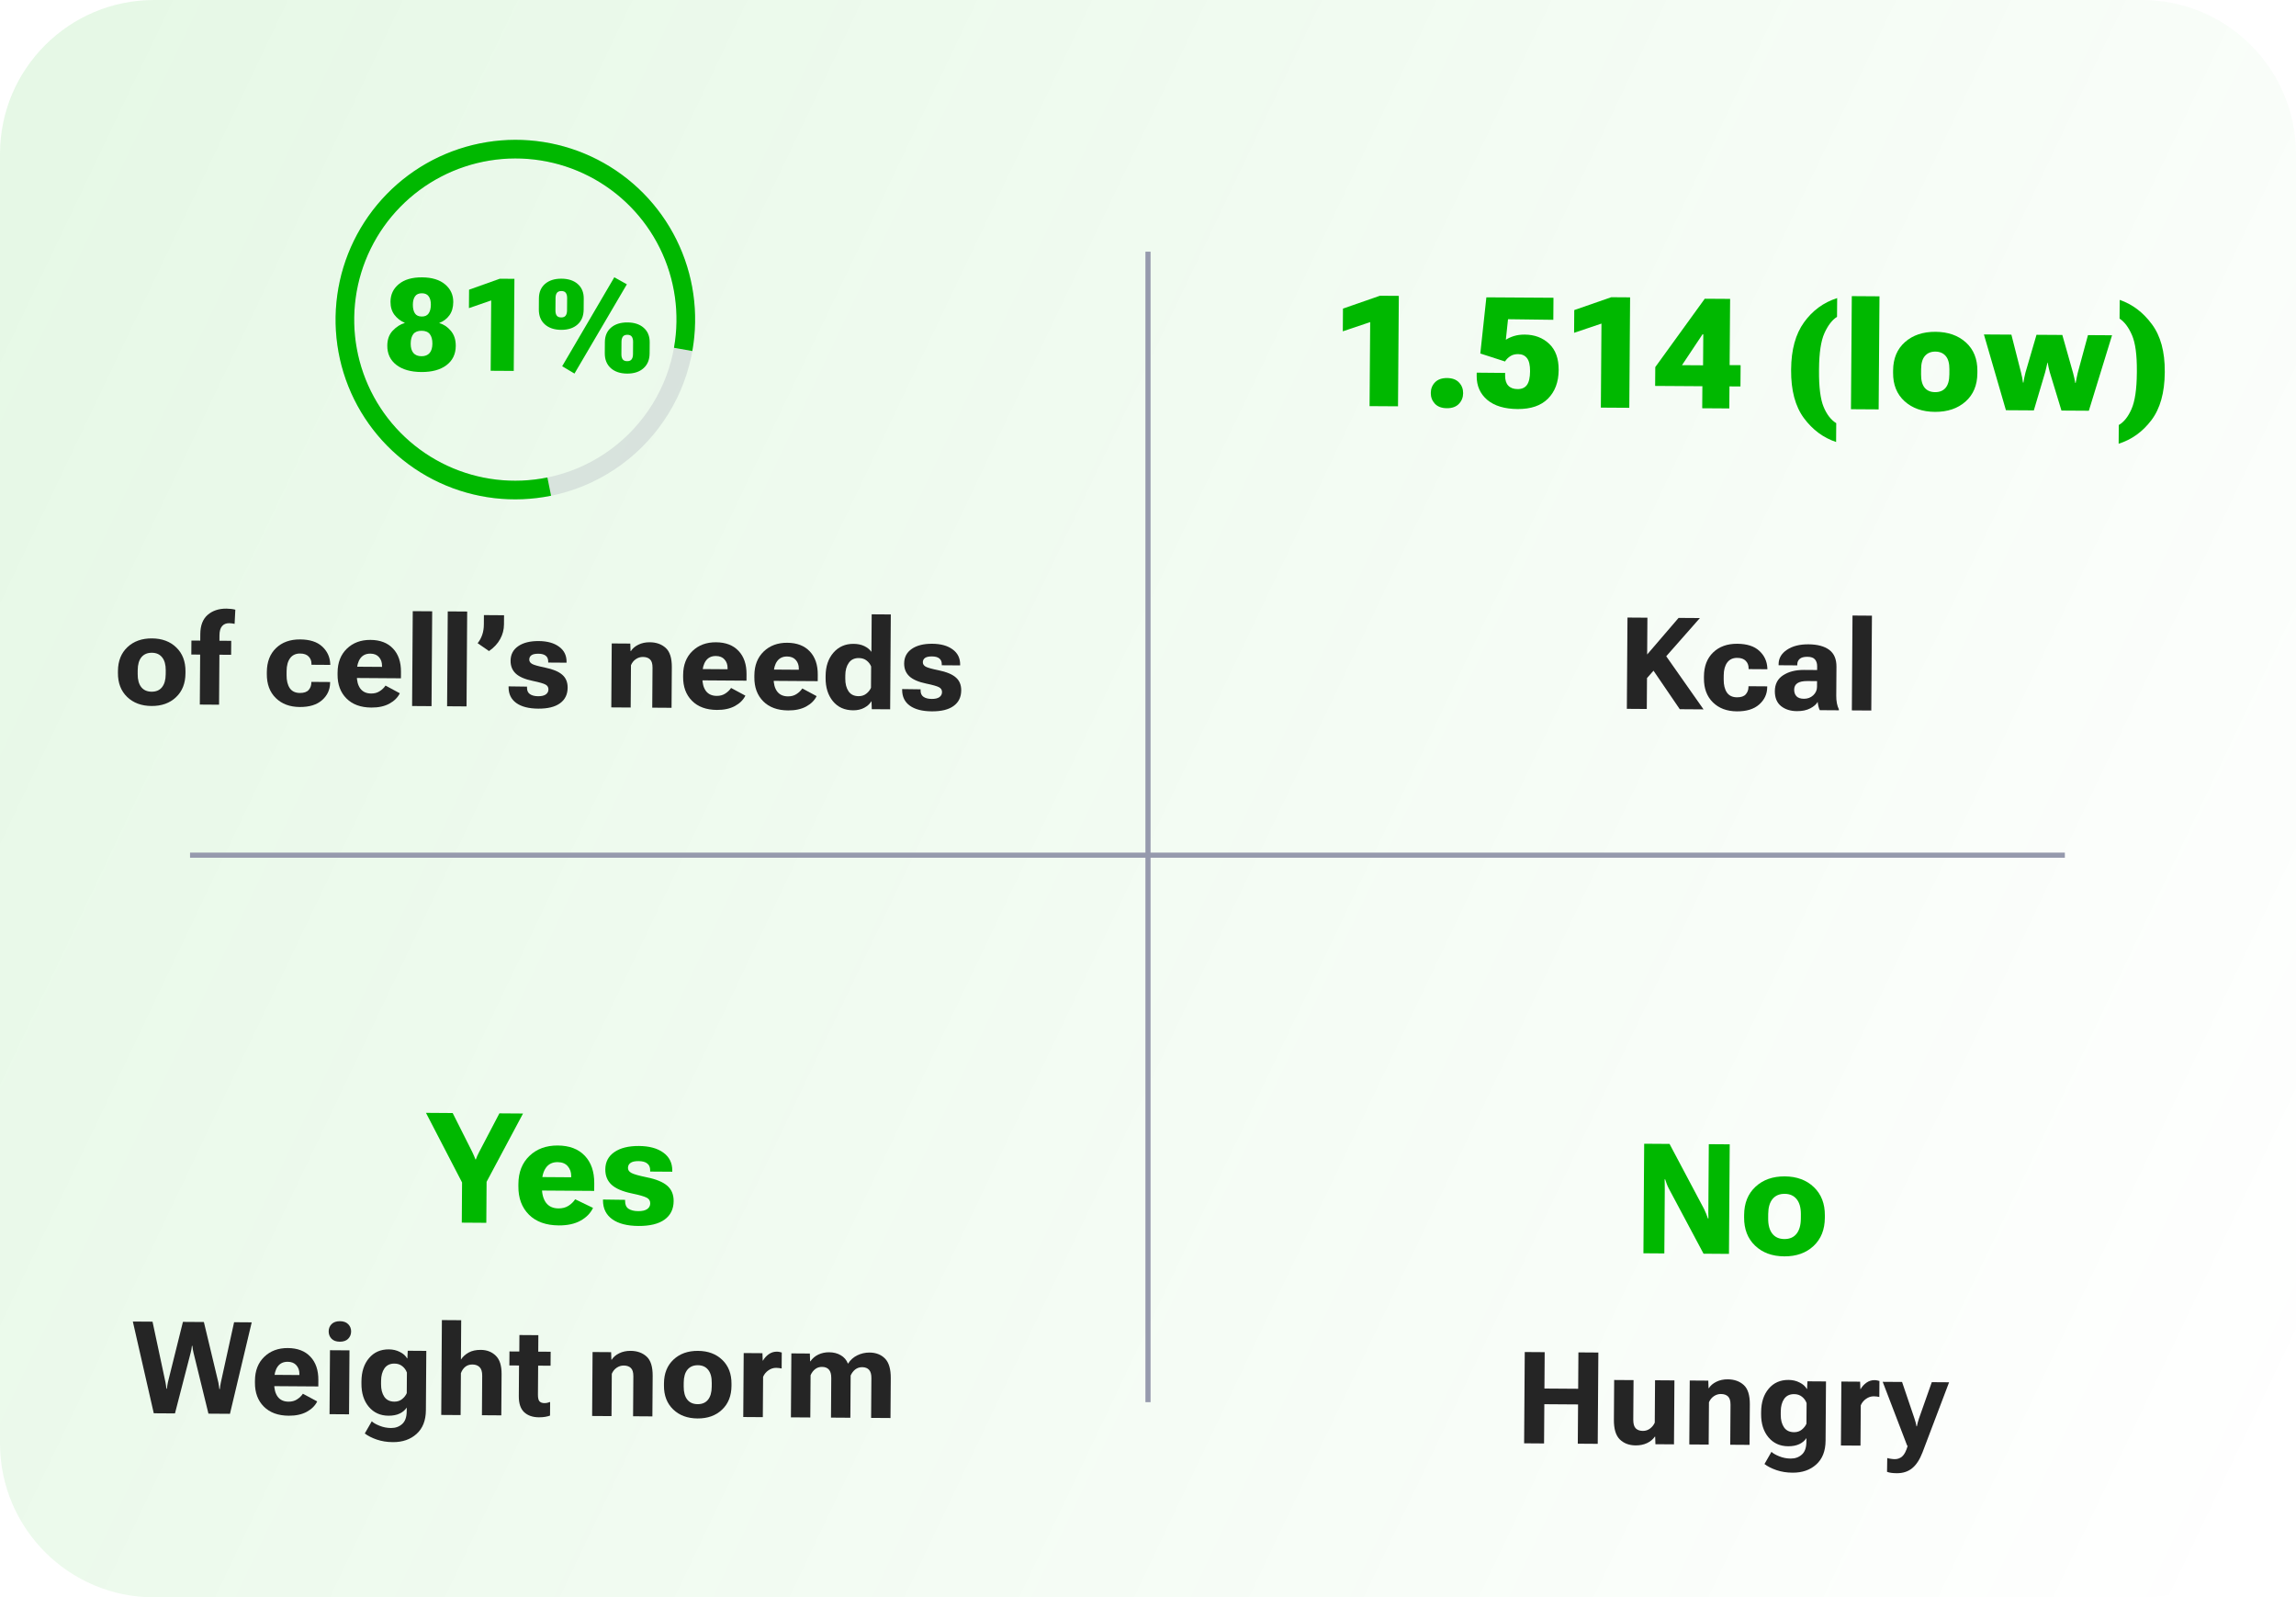 <svg width="447" height="311" viewBox="0 0 447 311" fill="none" xmlns="http://www.w3.org/2000/svg">
<path d="M0 30C0 13.431 13.431 0 30 0H417C433.569 0 447 13.431 447 30V281C447 297.569 433.569 311 417 311H30C13.431 311 0 297.569 0 281V30Z" fill="url(#paint0_linear_682_13908)" fill-opacity="0.1"/>
<path d="M117.396 233.548L121.702 233.606L121.7 233.856C121.696 234.549 121.922 235.048 122.379 235.354C122.845 235.651 123.469 235.801 124.251 235.807C125.022 235.812 125.604 235.679 125.997 235.409C126.389 235.138 126.587 234.763 126.59 234.285C126.594 233.796 126.371 233.433 125.924 233.196C125.476 232.949 124.502 232.669 123 232.356C121.196 231.982 119.881 231.416 119.056 230.659C118.241 229.901 117.838 228.907 117.846 227.677C117.856 226.231 118.445 225.107 119.613 224.305C120.78 223.502 122.375 223.108 124.396 223.122C126.398 223.136 127.982 223.566 129.148 224.414C130.314 225.262 130.892 226.428 130.882 227.913L130.881 228.132L126.574 228.103L126.576 227.839C126.58 227.263 126.392 226.827 126.014 226.531C125.645 226.226 125.079 226.071 124.317 226.066C123.595 226.061 123.072 226.179 122.748 226.421C122.424 226.653 122.26 226.979 122.258 227.399C122.255 227.8 122.477 228.123 122.925 228.371C123.372 228.618 124.357 228.898 125.878 229.211C127.711 229.575 129.05 230.122 129.895 230.85C130.74 231.579 131.158 232.578 131.149 233.847C131.138 235.41 130.549 236.612 129.381 237.453C128.213 238.295 126.516 238.708 124.289 238.693C122.092 238.678 120.396 238.241 119.201 237.383C118.005 236.525 117.403 235.315 117.394 233.753L117.396 233.548Z" fill="#00B800"/>
<path d="M100.922 230.973L100.925 230.505C100.94 228.229 101.656 226.413 103.072 225.055C104.497 223.688 106.338 223.012 108.594 223.028C110.849 223.043 112.598 223.705 113.839 225.012C115.09 226.32 115.707 228.111 115.692 230.386L115.681 231.866L103.773 231.784L103.791 229.162L111.202 229.213L111.204 228.964C111.209 228.212 110.984 227.576 110.529 227.055C110.083 226.534 109.426 226.271 108.557 226.265C107.57 226.258 106.816 226.619 106.293 227.348C105.781 228.067 105.52 229.013 105.512 230.185L105.505 231.166C105.497 232.436 105.763 233.438 106.305 234.175C106.857 234.901 107.665 235.268 108.729 235.275C109.491 235.28 110.141 235.109 110.681 234.761C111.22 234.413 111.653 233.992 111.979 233.496L115.454 235.175C114.968 236.207 114.157 237.036 113.019 237.663C111.892 238.29 110.479 238.598 108.78 238.586C106.299 238.569 104.365 237.872 102.978 236.496C101.591 235.109 100.906 233.268 100.922 230.973Z" fill="#00B800"/>
<path d="M89.903 238.046L89.957 230.224L82.931 216.67L88.131 216.706L91.946 224.291C92.071 224.545 92.182 224.79 92.278 225.025C92.374 225.26 92.47 225.5 92.566 225.745L92.639 225.746C92.729 225.502 92.823 225.263 92.922 225.03C93.031 224.796 93.15 224.553 93.279 224.3L97.227 216.768L101.827 216.8L94.733 230.096L94.678 238.079L89.903 238.046Z" fill="#00B800"/>
<path d="M339.554 237.013L339.558 236.529C339.573 234.244 340.308 232.423 341.763 231.066C343.228 229.699 345.132 229.023 347.475 229.039C349.819 229.056 351.709 229.757 353.145 231.144C354.581 232.521 355.291 234.352 355.275 236.637L355.272 237.121C355.256 239.415 354.521 241.241 353.066 242.599C351.611 243.956 349.712 244.626 347.368 244.61C345.015 244.594 343.12 243.898 341.684 242.52C340.249 241.143 339.538 239.307 339.554 237.013ZM344.246 236.356L344.24 237.25C344.232 238.51 344.498 239.488 345.04 240.185C345.582 240.882 346.366 241.234 347.392 241.241C348.417 241.248 349.205 240.907 349.757 240.217C350.309 239.528 350.589 238.548 350.598 237.279L350.604 236.4C350.612 235.14 350.341 234.167 349.789 233.479C349.237 232.792 348.458 232.445 347.452 232.438C346.436 232.431 345.648 232.767 345.087 233.447C344.535 234.127 344.255 235.097 344.246 236.356Z" fill="#00B800"/>
<path d="M319.952 244.012L320.099 222.685L325.035 222.718L331.774 235.421C331.928 235.725 332.063 236.029 332.178 236.332C332.303 236.626 332.413 236.925 332.509 237.228L332.611 237.229C332.594 236.907 332.586 236.589 332.589 236.277C332.591 235.954 332.593 235.627 332.595 235.295L332.681 222.771L336.754 222.799L336.607 244.127L331.656 244.093L324.902 231.419C324.748 231.125 324.613 230.826 324.498 230.523C324.383 230.219 324.278 229.916 324.182 229.612L324.079 229.612C324.097 229.944 324.104 230.271 324.102 230.593C324.11 230.915 324.112 231.243 324.11 231.575L324.024 244.04L319.952 244.012Z" fill="#00B800"/>
<path d="M153.982 275.954L154.067 263.503L157.668 263.528L157.719 265.042L157.78 265.042C158.167 264.475 158.678 264.039 159.315 263.734C159.96 263.429 160.661 263.28 161.418 263.285C162.289 263.291 163.044 263.483 163.684 263.862C164.333 264.233 164.797 264.773 165.077 265.483L165.114 265.483C165.558 264.778 166.152 264.245 166.895 263.884C167.646 263.515 168.445 263.333 169.291 263.339C170.536 263.348 171.539 263.737 172.298 264.507C173.058 265.277 173.432 266.554 173.42 268.336L173.366 276.087L169.594 276.061L169.648 268.322C169.653 267.59 169.506 267.056 169.207 266.72C168.908 266.376 168.466 266.198 167.88 266.186C167.359 266.182 166.906 266.326 166.522 266.616C166.146 266.906 165.842 267.303 165.61 267.806L165.554 276.033L161.782 276.007L161.835 268.305C161.84 267.556 161.689 267.01 161.382 266.666C161.084 266.314 160.633 266.136 160.031 266.132C159.526 266.128 159.086 266.272 158.71 266.562C158.333 266.844 158.034 267.241 157.81 267.752L157.754 275.98L153.982 275.954Z" fill="#252525"/>
<path d="M144.702 275.89L144.788 263.439L148.438 263.465L148.489 264.905L148.538 264.906C148.818 264.419 149.191 264.007 149.657 263.668C150.131 263.33 150.661 263.162 151.247 263.166C151.435 263.168 151.622 263.189 151.808 263.231C151.995 263.265 152.125 263.299 152.198 263.332L152.177 266.444C152.031 266.403 151.868 266.373 151.689 266.356C151.519 266.33 151.327 266.316 151.116 266.315C150.571 266.311 150.065 266.475 149.599 266.805C149.133 267.127 148.788 267.548 148.565 268.068L148.511 275.916L144.702 275.89Z" fill="#252525"/>
<path d="M129.263 269.742L129.266 269.351C129.279 267.406 129.896 265.86 131.116 264.713C132.337 263.565 133.928 262.999 135.889 263.012C137.85 263.025 139.429 263.614 140.626 264.778C141.83 265.942 142.426 267.496 142.412 269.441L142.41 269.832C142.396 271.777 141.779 273.323 140.559 274.47C139.347 275.617 137.76 276.184 135.799 276.171C133.837 276.157 132.254 275.569 131.05 274.405C129.845 273.241 129.25 271.686 129.263 269.742ZM133.112 269.194L133.107 269.951C133.099 271.05 133.33 271.898 133.797 272.495C134.265 273.084 134.939 273.382 135.818 273.388C136.697 273.394 137.37 273.105 137.838 272.523C138.314 271.932 138.556 271.087 138.563 269.989L138.568 269.232C138.576 268.133 138.342 267.289 137.866 266.7C137.398 266.111 136.732 265.813 135.87 265.807C134.999 265.801 134.322 266.09 133.837 266.672C133.361 267.255 133.12 268.096 133.112 269.194Z" fill="#252525"/>
<path d="M115.28 275.689L115.365 263.238L118.978 263.263L119.029 264.728L119.09 264.728C119.411 264.218 119.898 263.802 120.552 263.481C121.205 263.16 121.943 263.002 122.764 263.008C124.042 263.017 125.081 263.386 125.882 264.116C126.683 264.846 127.077 266.097 127.065 267.872L127.01 275.769L123.251 275.743L123.304 267.956C123.309 267.199 123.15 266.665 122.827 266.353C122.504 266.033 122.041 265.872 121.439 265.867C120.942 265.864 120.481 266.007 120.056 266.297C119.639 266.579 119.323 266.972 119.108 267.475L119.052 275.715L115.28 275.689Z" fill="#252525"/>
<path d="M99.167 265.848L99.186 263.126L107.206 263.181L107.187 265.904L99.167 265.848ZM101.006 271.831L101.058 264.299L101.097 263.994L101.124 259.929L104.811 259.955L104.731 271.539C104.727 272.182 104.83 272.618 105.04 272.847C105.258 273.068 105.57 273.18 105.977 273.183C106.173 273.184 106.364 273.165 106.551 273.126C106.739 273.078 106.922 273.023 107.102 272.959L107.084 275.608C106.88 275.696 106.586 275.775 106.203 275.846C105.828 275.916 105.401 275.95 104.921 275.947C103.708 275.939 102.75 275.606 102.047 274.951C101.343 274.286 100.996 273.246 101.006 271.831Z" fill="#252525"/>
<path d="M85.903 275.486L86.03 257.018L89.79 257.043L89.737 264.709C90.099 264.15 90.599 263.694 91.236 263.34C91.873 262.986 92.66 262.813 93.596 262.819C94.784 262.827 95.758 263.204 96.518 263.95C97.286 264.688 97.664 265.883 97.653 267.535L97.597 275.567L93.826 275.541L93.878 267.863C93.884 267.073 93.713 266.511 93.365 266.175C93.025 265.839 92.559 265.669 91.965 265.665C91.436 265.661 90.979 265.808 90.594 266.107C90.218 266.405 89.93 266.822 89.731 267.358L89.675 275.512L85.903 275.486Z" fill="#252525"/>
<path d="M71.02 279.095L72.379 276.724C72.686 277.019 73.189 277.308 73.886 277.589C74.593 277.879 75.34 278.026 76.129 278.032C76.992 278.038 77.714 277.778 78.296 277.253C78.877 276.736 79.171 275.916 79.179 274.793L79.184 274.049C78.855 274.551 78.393 274.943 77.797 275.223C77.201 275.504 76.476 275.642 75.621 275.636C74.034 275.625 72.757 275.042 71.788 273.888C70.827 272.734 70.353 271.221 70.366 269.349L70.369 268.959C70.382 267.079 70.872 265.569 71.841 264.428C72.809 263.279 74.099 262.71 75.71 262.721C76.499 262.726 77.214 262.894 77.855 263.224C78.504 263.546 78.969 263.96 79.25 264.467L79.311 264.467L79.382 262.99L82.996 263.015L82.916 274.551C82.903 276.569 82.294 278.115 81.09 279.189C79.894 280.263 78.357 280.794 76.477 280.781C75.346 280.773 74.305 280.607 73.355 280.283C72.413 279.959 71.635 279.563 71.02 279.095ZM74.186 269.486C74.179 270.495 74.389 271.314 74.816 271.944C75.243 272.573 75.9 272.891 76.787 272.897C77.373 272.901 77.875 272.734 78.292 272.395C78.71 272.056 79.009 271.671 79.191 271.241L79.219 267.237C79.035 266.732 78.733 266.314 78.312 265.986C77.899 265.658 77.396 265.491 76.802 265.487C75.931 265.481 75.278 265.794 74.842 266.426C74.415 267.05 74.197 267.862 74.191 268.863L74.186 269.486Z" fill="#252525"/>
<path d="M64.158 275.337L64.244 262.887L68.04 262.913L67.954 275.364L64.158 275.337ZM63.988 259.21C63.992 258.649 64.183 258.178 64.559 257.798C64.945 257.418 65.487 257.231 66.187 257.236C66.887 257.241 67.423 257.435 67.794 257.821C68.174 258.206 68.362 258.679 68.358 259.24C68.354 259.802 68.16 260.277 67.775 260.665C67.398 261.045 66.855 261.232 66.147 261.227C65.448 261.222 64.912 261.027 64.54 260.642C64.168 260.249 63.984 259.772 63.988 259.21Z" fill="#252525"/>
<path d="M49.634 269.195L49.637 268.804C49.65 266.875 50.251 265.333 51.439 264.178C52.635 263.022 54.169 262.451 56.04 262.464C57.92 262.477 59.381 263.036 60.423 264.142C61.474 265.248 61.992 266.765 61.979 268.694L61.971 269.939L52.034 269.87L52.049 267.673L58.287 267.716L58.289 267.484C58.293 266.825 58.098 266.27 57.702 265.82C57.314 265.37 56.75 265.142 56.01 265.137C55.163 265.131 54.514 265.44 54.062 266.063C53.619 266.687 53.393 267.52 53.386 268.561L53.381 269.367C53.373 270.449 53.603 271.309 54.071 271.947C54.547 272.577 55.248 272.895 56.176 272.902C56.819 272.906 57.373 272.755 57.84 272.449C58.314 272.143 58.691 271.78 58.97 271.358L61.755 272.855C61.351 273.682 60.671 274.357 59.715 274.879C58.759 275.394 57.59 275.646 56.206 275.636C54.139 275.622 52.524 275.029 51.36 273.858C50.196 272.686 49.621 271.131 49.634 269.195Z" fill="#252525"/>
<path d="M29.938 275.163L25.861 257.3L29.694 257.326L32.213 269.124C32.261 269.368 32.296 269.576 32.319 269.747C32.342 269.91 32.365 270.121 32.388 270.382L32.486 270.383C32.52 270.123 32.55 269.911 32.575 269.749C32.601 269.578 32.639 269.371 32.689 269.127L35.614 257.367L39.692 257.395L42.516 269.182C42.571 269.427 42.606 269.634 42.621 269.805C42.645 269.976 42.672 270.192 42.703 270.453L42.8 270.454C42.826 270.185 42.852 269.97 42.878 269.807C42.912 269.636 42.95 269.429 42.992 269.185L45.575 257.435L49.005 257.459L44.769 275.265L40.582 275.236L37.685 263.411C37.63 263.175 37.582 262.951 37.543 262.739C37.512 262.527 37.481 262.291 37.45 262.03L37.365 262.03C37.339 262.29 37.304 262.526 37.262 262.737C37.228 262.949 37.178 263.172 37.111 263.408L34.064 275.191L29.938 275.163Z" fill="#252525"/>
<path d="M412.472 86.395L412.498 82.747C413.489 82.187 414.317 81.148 414.982 79.629C415.648 78.109 415.992 75.763 416.016 72.589L416.018 72.237C416.041 69.093 415.726 66.767 415.074 65.259C414.421 63.741 413.613 62.666 412.651 62.035L412.678 58.388C415.142 59.234 417.225 60.805 418.927 63.101C420.639 65.387 421.481 68.478 421.452 72.375L421.451 72.521C421.422 76.457 420.554 79.552 418.848 81.807C417.142 84.061 415.017 85.591 412.472 86.395Z" fill="#00B800"/>
<path d="M386.241 65.117L391.588 65.151L393.467 72.532C393.562 72.894 393.638 73.226 393.694 73.529C393.751 73.823 393.802 74.141 393.848 74.483L393.936 74.483C393.997 74.142 394.053 73.825 394.104 73.532C394.165 73.23 394.241 72.898 394.331 72.537L396.48 65.183L401.505 65.215L403.603 72.626C403.708 72.988 403.789 73.321 403.845 73.624C403.911 73.917 403.972 74.23 404.029 74.562L404.102 74.563C404.163 74.231 404.224 73.914 404.285 73.612C404.345 73.31 404.416 72.983 404.497 72.632L406.5 65.247L411.187 65.277L406.67 79.97L401.338 79.936L399.063 72.465C398.978 72.162 398.902 71.854 398.836 71.541C398.77 71.228 398.709 70.915 398.652 70.602L398.608 70.602C398.547 70.914 398.477 71.226 398.396 71.538C398.326 71.85 398.25 72.157 398.17 72.46L395.962 79.901L390.527 79.867L386.241 65.117Z" fill="#00B800"/>
<path d="M368.559 72.578L368.563 72.109C368.58 69.785 369.35 67.949 370.874 66.601C372.397 65.254 374.38 64.588 376.821 64.603C379.262 64.619 381.235 65.31 382.739 66.677C384.242 68.045 384.986 69.89 384.968 72.214L384.965 72.683C384.948 75.007 384.177 76.843 382.654 78.191C381.13 79.539 379.148 80.205 376.706 80.189C374.265 80.173 372.293 79.482 370.789 78.115C369.285 76.748 368.542 74.902 368.559 72.578ZM374.014 71.851L374.006 72.891C373.998 74.043 374.231 74.909 374.705 75.489C375.179 76.058 375.856 76.346 376.735 76.351C377.614 76.357 378.294 76.078 378.777 75.515C379.26 74.942 379.505 74.074 379.514 72.912L379.521 71.886C379.53 70.744 379.292 69.888 378.808 69.318C378.324 68.749 377.652 68.461 376.793 68.456C375.933 68.45 375.258 68.729 374.765 69.292C374.273 69.856 374.022 70.709 374.014 71.851Z" fill="#00B800"/>
<path d="M360.357 79.673L360.52 57.657L365.91 57.692L365.748 79.708L360.357 79.673Z" fill="#00B800"/>
<path d="M357.464 86.057C354.97 85.231 352.877 83.674 351.185 81.388C349.503 79.102 348.676 75.991 348.705 72.055L348.706 71.909C348.734 68.091 349.572 65.039 351.22 62.755C352.868 60.461 355.018 58.888 357.671 58.035L357.644 61.683C356.682 62.302 355.864 63.366 355.189 64.875C354.514 66.375 354.164 68.697 354.141 71.841L354.139 72.193C354.115 75.366 354.411 77.702 355.025 79.2C355.639 80.689 356.461 81.754 357.491 82.395L357.464 86.057Z" fill="#00B800"/>
<path d="M331.399 79.488L331.441 73.907L331.547 73.38L331.608 65.09L331.461 65.089L327.462 71.098L333.189 71.135L333.966 71.067L338.874 71.098L338.843 75.244L322.232 75.137L322.259 71.475L331.893 58.163L336.83 58.194L336.673 79.522L331.399 79.488Z" fill="#00B800"/>
<path d="M311.664 79.362L311.784 63L306.454 64.797L306.486 60.373L313.682 57.87L317.359 57.894L317.201 79.397L311.664 79.362Z" fill="#00B800"/>
<path d="M287.49 73.201L287.494 72.556L293.031 72.606L293.027 73.148C293.021 73.998 293.226 74.644 293.643 75.086C294.06 75.528 294.664 75.752 295.455 75.757C296.275 75.762 296.882 75.493 297.277 74.948C297.672 74.394 297.873 73.511 297.882 72.301C297.891 71.1 297.692 70.244 297.286 69.733C296.889 69.213 296.315 68.951 295.563 68.946C294.958 68.942 294.449 69.075 294.037 69.346C293.625 69.607 293.28 69.952 293.004 70.38L288.196 68.825L289.375 57.89L302.441 57.974L302.41 62.266L293.592 62.151L293.167 66.147C293.608 65.857 294.138 65.616 294.754 65.425C295.371 65.234 296.07 65.14 296.851 65.145C298.765 65.158 300.348 65.754 301.599 66.934C302.85 68.114 303.467 69.817 303.451 72.043C303.434 74.377 302.741 76.233 301.374 77.611C300.016 78.979 298.048 79.655 295.47 79.639C292.921 79.622 290.948 79.029 289.55 77.858C288.162 76.677 287.476 75.124 287.49 73.201Z" fill="#00B800"/>
<path d="M278.555 76.513C278.561 75.692 278.834 75.001 279.376 74.438C279.927 73.875 280.71 73.597 281.726 73.603C282.741 73.61 283.515 73.898 284.048 74.468C284.591 75.038 284.859 75.733 284.853 76.553C284.847 77.373 284.569 78.07 284.018 78.642C283.476 79.205 282.698 79.484 281.682 79.477C280.667 79.471 279.888 79.177 279.345 78.598C278.812 78.018 278.549 77.323 278.555 76.513Z" fill="#00B800"/>
<path d="M266.636 79.073L266.757 62.711L261.426 64.508L261.459 60.084L268.655 57.581L272.332 57.605L272.173 79.108L266.636 79.073Z" fill="#00B800"/>
<path d="M175.638 134.161L179.227 134.21L179.226 134.418C179.222 134.995 179.414 135.416 179.803 135.679C180.192 135.942 180.72 136.076 181.387 136.08C182.046 136.085 182.543 135.97 182.879 135.737C183.222 135.495 183.395 135.166 183.398 134.751C183.401 134.336 183.216 134.026 182.843 133.82C182.47 133.606 181.634 133.364 180.333 133.095C178.822 132.783 177.722 132.308 177.035 131.668C176.356 131.029 176.02 130.196 176.027 129.171C176.035 127.958 176.53 127.014 177.511 126.337C178.492 125.66 179.821 125.327 181.497 125.339C183.166 125.35 184.49 125.717 185.469 126.44C186.449 127.155 186.935 128.135 186.926 129.38L186.925 129.551L183.349 129.526L183.35 129.319C183.353 128.831 183.197 128.459 182.882 128.205C182.566 127.942 182.087 127.809 181.444 127.804C180.825 127.8 180.373 127.899 180.087 128.1C179.809 128.302 179.668 128.581 179.666 128.939C179.664 129.298 179.849 129.584 180.222 129.798C180.595 130.004 181.443 130.242 182.768 130.511C184.288 130.823 185.395 131.286 186.091 131.901C186.795 132.508 187.143 133.349 187.136 134.423C187.127 135.733 186.632 136.743 185.65 137.452C184.677 138.162 183.262 138.51 181.407 138.498C179.56 138.485 178.134 138.117 177.13 137.394C176.134 136.671 175.636 135.646 175.637 134.32L175.638 134.161Z" fill="#252525"/>
<path d="M160.733 131.984L160.736 131.593C160.748 129.738 161.255 128.231 162.256 127.075C163.265 125.918 164.571 125.345 166.174 125.356C166.988 125.361 167.691 125.509 168.283 125.798C168.875 126.086 169.332 126.46 169.655 126.918L169.705 119.606L173.428 119.632L173.301 138.1L169.724 138.076L169.674 136.562L169.625 136.561C169.337 137.056 168.878 137.472 168.249 137.809C167.628 138.139 166.907 138.301 166.085 138.295C164.417 138.283 163.103 137.688 162.142 136.51C161.19 135.332 160.72 133.823 160.733 131.984ZM164.565 132.12C164.558 133.129 164.768 133.952 165.195 134.59C165.622 135.22 166.271 135.537 167.142 135.543C167.736 135.547 168.237 135.388 168.646 135.065C169.064 134.743 169.372 134.358 169.57 133.912L169.598 129.762C169.414 129.305 169.12 128.92 168.715 128.608C168.319 128.288 167.811 128.126 167.193 128.122C166.338 128.116 165.689 128.429 165.245 129.06C164.802 129.684 164.576 130.496 164.569 131.497L164.565 132.12Z" fill="#252525"/>
<path d="M146.864 131.876L146.866 131.486C146.88 129.557 147.48 128.015 148.668 126.859C149.864 125.704 151.398 125.132 153.27 125.145C155.15 125.158 156.611 125.718 157.653 126.823C158.703 127.929 159.222 129.447 159.209 131.375L159.2 132.62L149.264 132.552L149.279 130.355L155.517 130.398L155.518 130.166C155.523 129.507 155.327 128.952 154.931 128.501C154.544 128.051 153.98 127.824 153.239 127.818C152.393 127.813 151.744 128.122 151.292 128.745C150.848 129.369 150.623 130.201 150.616 131.243L150.61 132.049C150.603 133.131 150.833 133.991 151.3 134.629C151.776 135.259 152.478 135.577 153.406 135.583C154.049 135.588 154.603 135.437 155.069 135.131C155.543 134.825 155.92 134.461 156.2 134.04L158.985 135.536C158.58 136.364 157.9 137.039 156.944 137.561C155.989 138.075 154.819 138.328 153.436 138.318C151.369 138.304 149.753 137.711 148.589 136.539C147.426 135.367 146.85 133.813 146.864 131.876Z" fill="#252525"/>
<path d="M132.994 131.781L132.997 131.39C133.01 129.461 133.611 127.919 134.799 126.764C135.995 125.608 137.529 125.037 139.401 125.05C141.281 125.062 142.742 125.622 143.784 126.728C144.834 127.834 145.353 129.351 145.34 131.279L145.331 132.525L135.395 132.456L135.41 130.259L141.647 130.302L141.649 130.07C141.654 129.411 141.458 128.856 141.062 128.406C140.675 127.956 140.111 127.728 139.37 127.723C138.524 127.717 137.875 128.026 137.423 128.649C136.979 129.273 136.754 130.106 136.746 131.147L136.741 131.953C136.733 133.035 136.964 133.895 137.431 134.533C137.907 135.163 138.609 135.481 139.537 135.488C140.179 135.492 140.734 135.341 141.2 135.035C141.674 134.729 142.051 134.366 142.33 133.944L145.116 135.441C144.711 136.268 144.031 136.943 143.075 137.465C142.12 137.98 140.95 138.232 139.567 138.222C137.5 138.208 135.884 137.615 134.72 136.443C133.556 135.272 132.981 133.717 132.994 131.781Z" fill="#252525"/>
<path d="M119.011 137.728L119.097 125.277L122.71 125.302L122.761 126.767L122.822 126.767C123.143 126.257 123.63 125.841 124.283 125.52C124.936 125.199 125.674 125.041 126.496 125.047C127.774 125.056 128.813 125.425 129.613 126.155C130.414 126.885 130.808 128.137 130.796 129.911L130.742 137.808L126.982 137.782L127.036 129.995C127.041 129.238 126.882 128.704 126.558 128.392C126.235 128.073 125.772 127.911 125.17 127.907C124.674 127.903 124.213 128.046 123.788 128.336C123.371 128.618 123.055 129.011 122.84 129.514L122.783 137.754L119.011 137.728Z" fill="#252525"/>
<path d="M99.014 133.635L102.603 133.684L102.601 133.891C102.598 134.469 102.79 134.889 103.179 135.152C103.568 135.416 104.096 135.549 104.763 135.554C105.422 135.559 105.919 135.444 106.255 135.21C106.598 134.968 106.771 134.64 106.774 134.225C106.777 133.81 106.592 133.499 106.219 133.293C105.846 133.079 105.01 132.838 103.709 132.568C102.198 132.257 101.098 131.781 100.411 131.142C99.732 130.502 99.396 129.67 99.403 128.644C99.411 127.432 99.906 126.487 100.887 125.81C101.868 125.133 103.197 124.801 104.873 124.812C106.542 124.824 107.866 125.191 108.845 125.914C109.825 126.629 110.311 127.609 110.302 128.854L110.301 129.025L106.725 129L106.726 128.792C106.729 128.304 106.573 127.933 106.258 127.678C105.942 127.416 105.463 127.282 104.82 127.278C104.201 127.274 103.749 127.372 103.463 127.574C103.185 127.775 103.044 128.055 103.042 128.413C103.04 128.771 103.225 129.057 103.598 129.271C103.971 129.477 104.819 129.715 106.144 129.985C107.664 130.296 108.771 130.76 109.467 131.375C110.171 131.982 110.519 132.822 110.512 133.897C110.503 135.207 110.008 136.217 109.026 136.926C108.053 137.636 106.638 137.984 104.783 137.971C102.936 137.958 101.51 137.591 100.506 136.868C99.51 136.145 99.012 135.12 99.013 133.793L99.014 133.635Z" fill="#252525"/>
<path d="M98.131 119.786L98.118 121.58C98.112 122.59 97.865 123.536 97.379 124.42C96.901 125.303 96.175 126.084 95.202 126.761L92.991 125.232C93.385 124.73 93.681 124.187 93.881 123.602C94.088 123.009 94.195 122.335 94.2 121.578L94.212 119.759L98.131 119.786Z" fill="#252525"/>
<path d="M87.044 137.508L87.171 119.039L90.955 119.065L90.828 137.534L87.044 137.508Z" fill="#252525"/>
<path d="M80.231 137.461L80.357 118.992L84.141 119.018L84.015 137.487L80.231 137.461Z" fill="#252525"/>
<path d="M65.719 131.319L65.722 130.928C65.735 128.999 66.336 127.457 67.524 126.302C68.72 125.146 70.254 124.575 72.125 124.588C74.005 124.601 75.466 125.16 76.508 126.266C77.559 127.372 78.077 128.889 78.064 130.818L78.056 132.063L68.119 131.994L68.134 129.797L74.372 129.84L74.374 129.608C74.378 128.949 74.183 128.394 73.787 127.944C73.399 127.494 72.835 127.266 72.095 127.261C71.248 127.255 70.599 127.564 70.147 128.187C69.704 128.811 69.478 129.644 69.471 130.685L69.466 131.491C69.458 132.573 69.688 133.433 70.156 134.071C70.632 134.701 71.333 135.019 72.261 135.026C72.904 135.03 73.459 134.879 73.924 134.573C74.399 134.267 74.775 133.904 75.055 133.482L77.84 134.979C77.436 135.806 76.756 136.481 75.8 137.003C74.844 137.518 73.675 137.77 72.291 137.76C70.224 137.746 68.609 137.153 67.445 135.982C66.281 134.81 65.706 133.255 65.719 131.319Z" fill="#252525"/>
<path d="M51.948 131.224L51.95 130.833C51.964 128.864 52.56 127.314 53.74 126.182C54.92 125.043 56.486 124.48 58.439 124.494C60.311 124.506 61.736 124.964 62.715 125.866C63.701 126.768 64.227 127.886 64.291 129.221L64.301 129.453L60.639 129.428L60.64 129.269C60.644 128.684 60.461 128.202 60.089 127.825C59.725 127.44 59.173 127.245 58.433 127.24C57.578 127.234 56.925 127.539 56.473 128.154C56.029 128.762 55.804 129.598 55.797 130.664L55.791 131.433C55.784 132.5 55.99 133.347 56.409 133.977C56.836 134.598 57.493 134.912 58.38 134.918C59.177 134.924 59.748 134.728 60.093 134.332C60.438 133.935 60.612 133.46 60.615 132.907L60.616 132.761L64.266 132.786L64.265 132.969C64.248 134.295 63.727 135.411 62.704 136.315C61.68 137.22 60.233 137.665 58.361 137.652C56.416 137.639 54.858 137.055 53.685 135.899C52.513 134.744 51.934 133.185 51.948 131.224Z" fill="#252525"/>
<path d="M38.901 137.177L38.995 123.444C39.007 121.784 39.483 120.542 40.425 119.719C41.375 118.895 42.598 118.488 44.096 118.499C44.413 118.501 44.714 118.519 44.998 118.554C45.291 118.588 45.563 118.639 45.815 118.706L45.674 121.464C45.52 121.43 45.353 121.401 45.174 121.375C45.004 121.349 44.817 121.336 44.613 121.334C44.019 121.33 43.558 121.523 43.23 121.911C42.902 122.291 42.735 122.884 42.729 123.69L42.715 125.74L42.726 125.96L42.649 137.203L38.901 137.177ZM37.247 127.436L37.266 124.714L40.22 124.735L40.622 124.737L45.017 124.767L44.998 127.49L37.247 127.436Z" fill="#252525"/>
<path d="M22.961 131.025L22.964 130.634C22.977 128.689 23.594 127.143 24.815 125.996C26.035 124.849 27.626 124.282 29.587 124.295C31.549 124.309 33.127 124.897 34.324 126.061C35.528 127.225 36.124 128.78 36.111 130.724L36.108 131.115C36.095 133.06 35.478 134.606 34.257 135.753C33.045 136.901 31.458 137.468 29.497 137.454C27.536 137.441 25.953 136.852 24.748 135.688C23.544 134.524 22.948 132.97 22.961 131.025ZM26.81 130.477L26.805 131.234C26.798 132.333 27.028 133.181 27.496 133.778C27.964 134.367 28.637 134.665 29.516 134.671C30.395 134.677 31.068 134.389 31.536 133.806C32.012 133.215 32.254 132.37 32.261 131.272L32.267 130.515C32.274 129.416 32.04 128.572 31.564 127.983C31.096 127.394 30.431 127.096 29.568 127.091C28.697 127.085 28.02 127.373 27.536 127.956C27.06 128.538 26.818 129.379 26.81 130.477Z" fill="#252525"/>
<path d="M360.53 138.312L360.657 119.843L364.441 119.869L364.314 138.338L360.53 138.312Z" fill="#252525"/>
<path d="M345.539 134.558C345.548 133.199 346.08 132.174 347.135 131.481C348.197 130.78 349.547 130.431 351.182 130.434L353.77 130.452L353.775 129.732C353.779 129.179 353.64 128.734 353.357 128.399C353.075 128.055 352.583 127.881 351.884 127.876C351.184 127.871 350.678 128.01 350.367 128.293C350.064 128.567 349.911 128.916 349.908 129.339L349.907 129.547L346.269 129.522L346.271 129.302C346.278 128.163 346.818 127.235 347.889 126.518C348.96 125.793 350.358 125.436 352.083 125.448C353.833 125.46 355.181 125.819 356.129 126.525C357.076 127.232 357.545 128.33 357.534 129.819L357.495 135.483C357.492 135.987 357.533 136.472 357.62 136.936C357.714 137.393 357.842 137.78 358.002 138.099L358.001 138.294L354.29 138.269C354.186 138.081 354.098 137.84 354.027 137.546C353.955 137.245 353.905 136.947 353.874 136.654C353.619 137.125 353.14 137.544 352.437 137.914C351.735 138.283 350.863 138.465 349.821 138.458C348.576 138.449 347.549 138.12 346.739 137.472C345.93 136.815 345.53 135.844 345.539 134.558ZM349.301 134.267C349.297 134.812 349.448 135.244 349.755 135.564C350.063 135.883 350.546 136.045 351.205 136.05C351.913 136.055 352.512 135.831 353.004 135.379C353.495 134.918 353.743 134.375 353.748 133.748L353.755 132.613L351.888 132.6C351.009 132.594 350.357 132.732 349.932 133.014C349.515 133.296 349.304 133.713 349.301 134.267Z" fill="#252525"/>
<path d="M331.735 132.071L331.737 131.68C331.751 129.711 332.348 128.16 333.527 127.029C334.707 125.89 336.273 125.327 338.226 125.34C340.098 125.353 341.523 125.81 342.502 126.712C343.488 127.614 344.014 128.733 344.078 130.068L344.088 130.3L340.426 130.275L340.428 130.116C340.432 129.53 340.248 129.049 339.876 128.672C339.512 128.287 338.96 128.092 338.22 128.087C337.365 128.081 336.712 128.386 336.26 129.001C335.817 129.608 335.591 130.445 335.584 131.511L335.579 132.28C335.571 133.346 335.777 134.194 336.196 134.824C336.623 135.445 337.28 135.759 338.167 135.765C338.964 135.77 339.536 135.575 339.88 135.178C340.225 134.782 340.399 134.307 340.403 133.754L340.404 133.607L344.053 133.632L344.052 133.815C344.035 135.142 343.514 136.257 342.491 137.162C341.467 138.066 340.02 138.512 338.148 138.499C336.203 138.486 334.645 137.901 333.473 136.746C332.301 135.59 331.721 134.032 331.735 132.071Z" fill="#252525"/>
<path d="M316.726 138.01L316.848 120.237L320.729 120.264L320.68 127.429L326.796 120.306L330.946 120.334L320.649 132.019L320.607 138.037L316.726 138.01ZM327.028 138.081L321.167 129.484L323.627 126.681L331.654 138.113L327.028 138.081Z" fill="#252525"/>
<path d="M367.379 286.562L367.422 283.877C367.649 283.944 367.889 283.994 368.141 284.028C368.401 284.071 368.649 284.093 368.885 284.095C369.439 284.098 369.92 283.923 370.329 283.567C370.747 283.212 371.106 282.519 371.406 281.487L371.308 281.487L366.535 269.039L370.307 269.065L372.724 276.198C372.828 276.484 372.907 276.745 372.963 276.981C373.018 277.21 373.069 277.45 373.116 277.703L373.19 277.703C373.24 277.451 373.295 277.212 373.353 276.984C373.42 276.748 373.499 276.485 373.591 276.192L376.093 269.105L379.462 269.128L374.29 282.765C373.751 284.177 373.077 285.21 372.267 285.864C371.465 286.517 370.47 286.84 369.282 286.832C368.858 286.829 368.496 286.806 368.196 286.763C367.895 286.721 367.623 286.654 367.379 286.562Z" fill="#252525"/>
<path d="M358.403 281.435L358.489 268.984L362.139 269.009L362.19 270.45L362.239 270.451C362.519 269.964 362.892 269.552 363.358 269.213C363.833 268.875 364.363 268.707 364.949 268.711C365.136 268.713 365.323 268.734 365.51 268.776C365.697 268.81 365.827 268.844 365.9 268.877L365.878 271.989C365.732 271.948 365.569 271.918 365.391 271.901C365.22 271.875 365.029 271.861 364.817 271.86C364.272 271.856 363.766 272.02 363.3 272.35C362.834 272.672 362.489 273.093 362.266 273.612L362.212 281.461L358.403 281.435Z" fill="#252525"/>
<path d="M343.52 285.044L344.879 282.673C345.186 282.968 345.688 283.256 346.386 283.537C347.092 283.827 347.84 283.975 348.63 283.98C349.492 283.986 350.214 283.726 350.796 283.201C351.377 282.685 351.671 281.865 351.679 280.742L351.684 279.997C351.355 280.499 350.893 280.891 350.297 281.172C349.701 281.452 348.976 281.59 348.121 281.584C346.534 281.573 345.256 280.991 344.288 279.836C343.327 278.682 342.853 277.169 342.866 275.298L342.869 274.907C342.882 273.027 343.372 271.517 344.341 270.376C345.309 269.227 346.599 268.658 348.21 268.669C348.999 268.675 349.714 268.842 350.355 269.172C351.004 269.494 351.469 269.908 351.75 270.415L351.811 270.415L351.882 268.939L355.496 268.963L355.416 280.499C355.402 282.517 354.794 284.063 353.59 285.137C352.394 286.211 350.857 286.742 348.977 286.729C347.846 286.721 346.805 286.555 345.855 286.232C344.913 285.908 344.135 285.512 343.52 285.044ZM346.686 275.434C346.679 276.443 346.889 277.262 347.316 277.892C347.743 278.521 348.4 278.839 349.287 278.845C349.873 278.849 350.375 278.682 350.792 278.343C351.21 278.004 351.509 277.62 351.691 277.189L351.719 273.186C351.535 272.68 351.233 272.263 350.812 271.934C350.399 271.606 349.896 271.44 349.302 271.436C348.431 271.43 347.778 271.742 347.342 272.374C346.915 272.998 346.697 273.81 346.691 274.811L346.686 275.434Z" fill="#252525"/>
<path d="M328.883 281.233L328.969 268.782L332.582 268.807L332.633 270.272L332.694 270.272C333.015 269.762 333.502 269.346 334.155 269.025C334.808 268.704 335.546 268.546 336.368 268.552C337.646 268.561 338.685 268.93 339.485 269.66C340.286 270.389 340.68 271.641 340.668 273.415L340.614 281.313L336.854 281.287L336.908 273.499C336.913 272.743 336.754 272.209 336.43 271.897C336.107 271.577 335.644 271.416 335.042 271.411C334.546 271.408 334.085 271.551 333.66 271.841C333.243 272.123 332.927 272.516 332.712 273.019L332.655 281.259L328.883 281.233Z" fill="#252525"/>
<path d="M314.204 276.432L314.257 268.681L318.029 268.707L317.976 276.385C317.97 277.207 318.133 277.781 318.465 278.109C318.796 278.429 319.255 278.591 319.841 278.595C320.362 278.598 320.826 278.447 321.235 278.14C321.644 277.834 321.952 277.45 322.159 276.987L322.216 268.735L325.988 268.761L325.902 281.212L322.289 281.187L322.238 279.71L322.177 279.709C321.815 280.236 321.308 280.656 320.654 280.969C320.009 281.273 319.268 281.423 318.43 281.417C317.176 281.409 316.154 281.023 315.361 280.261C314.577 279.49 314.191 278.214 314.204 276.432Z" fill="#252525"/>
<path d="M296.726 281.011L296.848 263.238L300.729 263.265L300.681 270.345L307.248 270.39L307.297 263.31L311.178 263.337L311.056 281.11L307.175 281.083L307.227 273.442L300.66 273.397L300.607 281.038L296.726 281.011Z" fill="#252525"/>
<path d="M135.33 62.448C135.187 81.777 119.402 97.347 100.073 97.223C80.743 97.099 65.189 81.329 65.331 61.999C65.474 42.67 81.259 27.101 100.588 27.224C119.918 27.348 135.472 43.118 135.33 62.448ZM68.959 62.022C68.831 79.348 82.773 93.484 100.1 93.595C117.426 93.706 131.574 79.751 131.702 62.425C131.83 45.099 117.887 30.963 100.561 30.852C83.235 30.741 69.087 44.696 68.959 62.022Z" fill="#969AAD" fill-opacity="0.24"/>
<path d="M107.289 96.518C99.954 98.013 92.334 97.118 85.549 93.963C78.764 90.808 73.171 85.56 69.592 78.99C66.012 72.419 64.635 64.872 65.661 57.457C66.687 50.041 70.064 43.148 75.295 37.789C80.525 32.43 87.335 28.887 94.724 27.681C102.112 26.475 109.691 27.669 116.346 31.088C123.002 34.507 128.384 39.97 131.703 46.676C135.021 53.383 136.102 60.978 134.785 68.348L131.214 67.713C132.394 61.107 131.426 54.299 128.451 48.288C125.476 42.277 120.652 37.38 114.686 34.315C108.72 31.251 101.928 30.18 95.305 31.262C88.682 32.343 82.578 35.518 77.89 40.322C73.201 45.125 70.174 51.304 69.254 57.951C68.334 64.598 69.569 71.362 72.778 77.252C75.986 83.141 80.999 87.845 87.081 90.673C93.163 93.501 99.993 94.303 106.568 92.963L107.289 96.518Z" fill="#00B800"/>
<path d="M104.904 60.225L104.919 58.089C104.928 56.884 105.33 55.943 106.124 55.264C106.919 54.586 107.983 54.251 109.318 54.26C110.652 54.268 111.708 54.617 112.484 55.305C113.268 55.994 113.656 56.94 113.647 58.145L113.631 60.281C113.622 61.526 113.22 62.496 112.426 63.191C111.639 63.886 110.579 64.229 109.244 64.22C107.91 64.212 106.85 63.855 106.066 63.15C105.282 62.445 104.894 61.47 104.904 60.225ZM108.137 60.429C108.134 60.868 108.217 61.206 108.386 61.444C108.563 61.681 108.855 61.801 109.262 61.803C109.661 61.806 109.947 61.69 110.119 61.455C110.3 61.22 110.392 60.883 110.395 60.443L110.413 58.051C110.416 57.619 110.333 57.281 110.164 57.036C109.995 56.791 109.707 56.667 109.3 56.664C108.893 56.662 108.599 56.782 108.418 57.025C108.246 57.268 108.158 57.605 108.155 58.036L108.137 60.429ZM122.042 55.354L111.843 72.733L109.449 71.302L119.598 53.984L122.042 55.354ZM117.744 68.743L117.76 66.606C117.769 65.402 118.17 64.46 118.965 63.782C119.759 63.103 120.824 62.769 122.158 62.777C123.493 62.786 124.548 63.134 125.324 63.823C126.109 64.511 126.496 65.458 126.488 66.662L126.472 68.799C126.463 70.044 126.061 71.013 125.266 71.708C124.48 72.403 123.419 72.746 122.085 72.738C120.75 72.729 119.691 72.372 118.907 71.668C118.122 70.963 117.735 69.988 117.744 68.743ZM120.977 68.946C120.974 69.386 121.057 69.724 121.226 69.961C121.404 70.198 121.696 70.318 122.103 70.321C122.501 70.323 122.787 70.207 122.96 69.972C123.14 69.737 123.232 69.4 123.236 68.961L123.253 66.568C123.257 66.137 123.174 65.799 123.004 65.553C122.835 65.308 122.547 65.184 122.14 65.182C121.734 65.179 121.44 65.299 121.259 65.542C121.086 65.785 120.998 66.123 120.995 66.554L120.977 68.946Z" fill="#00B800"/>
<path d="M95.528 72.189L95.629 58.493L91.296 59.991L91.323 56.402L97.308 54.268L100.152 54.286L100.02 72.218L95.528 72.189Z" fill="#00B800"/>
<path d="M75.401 67.275C75.41 66.07 75.767 65.1 76.472 64.364C77.186 63.62 77.958 63.128 78.79 62.889L78.791 62.841C77.979 62.494 77.312 61.977 76.788 61.29C76.272 60.603 76.018 59.751 76.025 58.733C76.036 57.334 76.577 56.194 77.65 55.314C78.731 54.425 80.235 53.987 82.164 54C84.093 54.012 85.591 54.469 86.658 55.371C87.726 56.273 88.255 57.42 88.244 58.812C88.237 59.837 87.99 60.69 87.505 61.371C87.02 62.051 86.365 62.551 85.541 62.872L85.541 62.92C86.385 63.146 87.13 63.643 87.776 64.412C88.421 65.173 88.74 66.156 88.731 67.36C88.719 68.955 88.112 70.204 86.909 71.108C85.714 72.004 84.087 72.445 82.028 72.432C79.978 72.419 78.357 71.957 77.168 71.046C75.978 70.127 75.389 68.87 75.401 67.275ZM79.957 66.901C79.951 67.69 80.126 68.298 80.481 68.723C80.836 69.141 81.359 69.351 82.051 69.356C82.743 69.36 83.269 69.156 83.63 68.743C83.991 68.323 84.175 67.717 84.181 66.928C84.187 66.114 84.02 65.491 83.682 65.057C83.351 64.624 82.82 64.405 82.087 64.4C81.355 64.395 80.816 64.607 80.471 65.037C80.135 65.466 79.963 66.087 79.957 66.901ZM80.379 59.311C80.374 60.019 80.504 60.581 80.77 60.998C81.043 61.415 81.489 61.625 82.108 61.629C82.726 61.633 83.175 61.428 83.455 61.015C83.735 60.602 83.877 60.041 83.882 59.333C83.888 58.642 83.749 58.099 83.467 57.707C83.194 57.306 82.751 57.104 82.141 57.1C81.531 57.096 81.086 57.293 80.806 57.69C80.527 58.079 80.384 58.619 80.379 59.311Z" fill="#00B800"/>
<path fill-rule="evenodd" clip-rule="evenodd" d="M223 273L223 49L224 49L224 273L223 273Z" fill="#969AAD"/>
<path fill-rule="evenodd" clip-rule="evenodd" d="M402 167H37V166H402V167Z" fill="#969AAD"/>
<defs>
<linearGradient id="paint0_linear_682_13908" x1="9.28771e-06" y1="23.662" x2="464.562" y2="245.337" gradientUnits="userSpaceOnUse">
<stop stop-color="#00B800"/>
<stop offset="1" stop-color="#00B800" stop-opacity="0"/>
</linearGradient>
</defs>
</svg>
